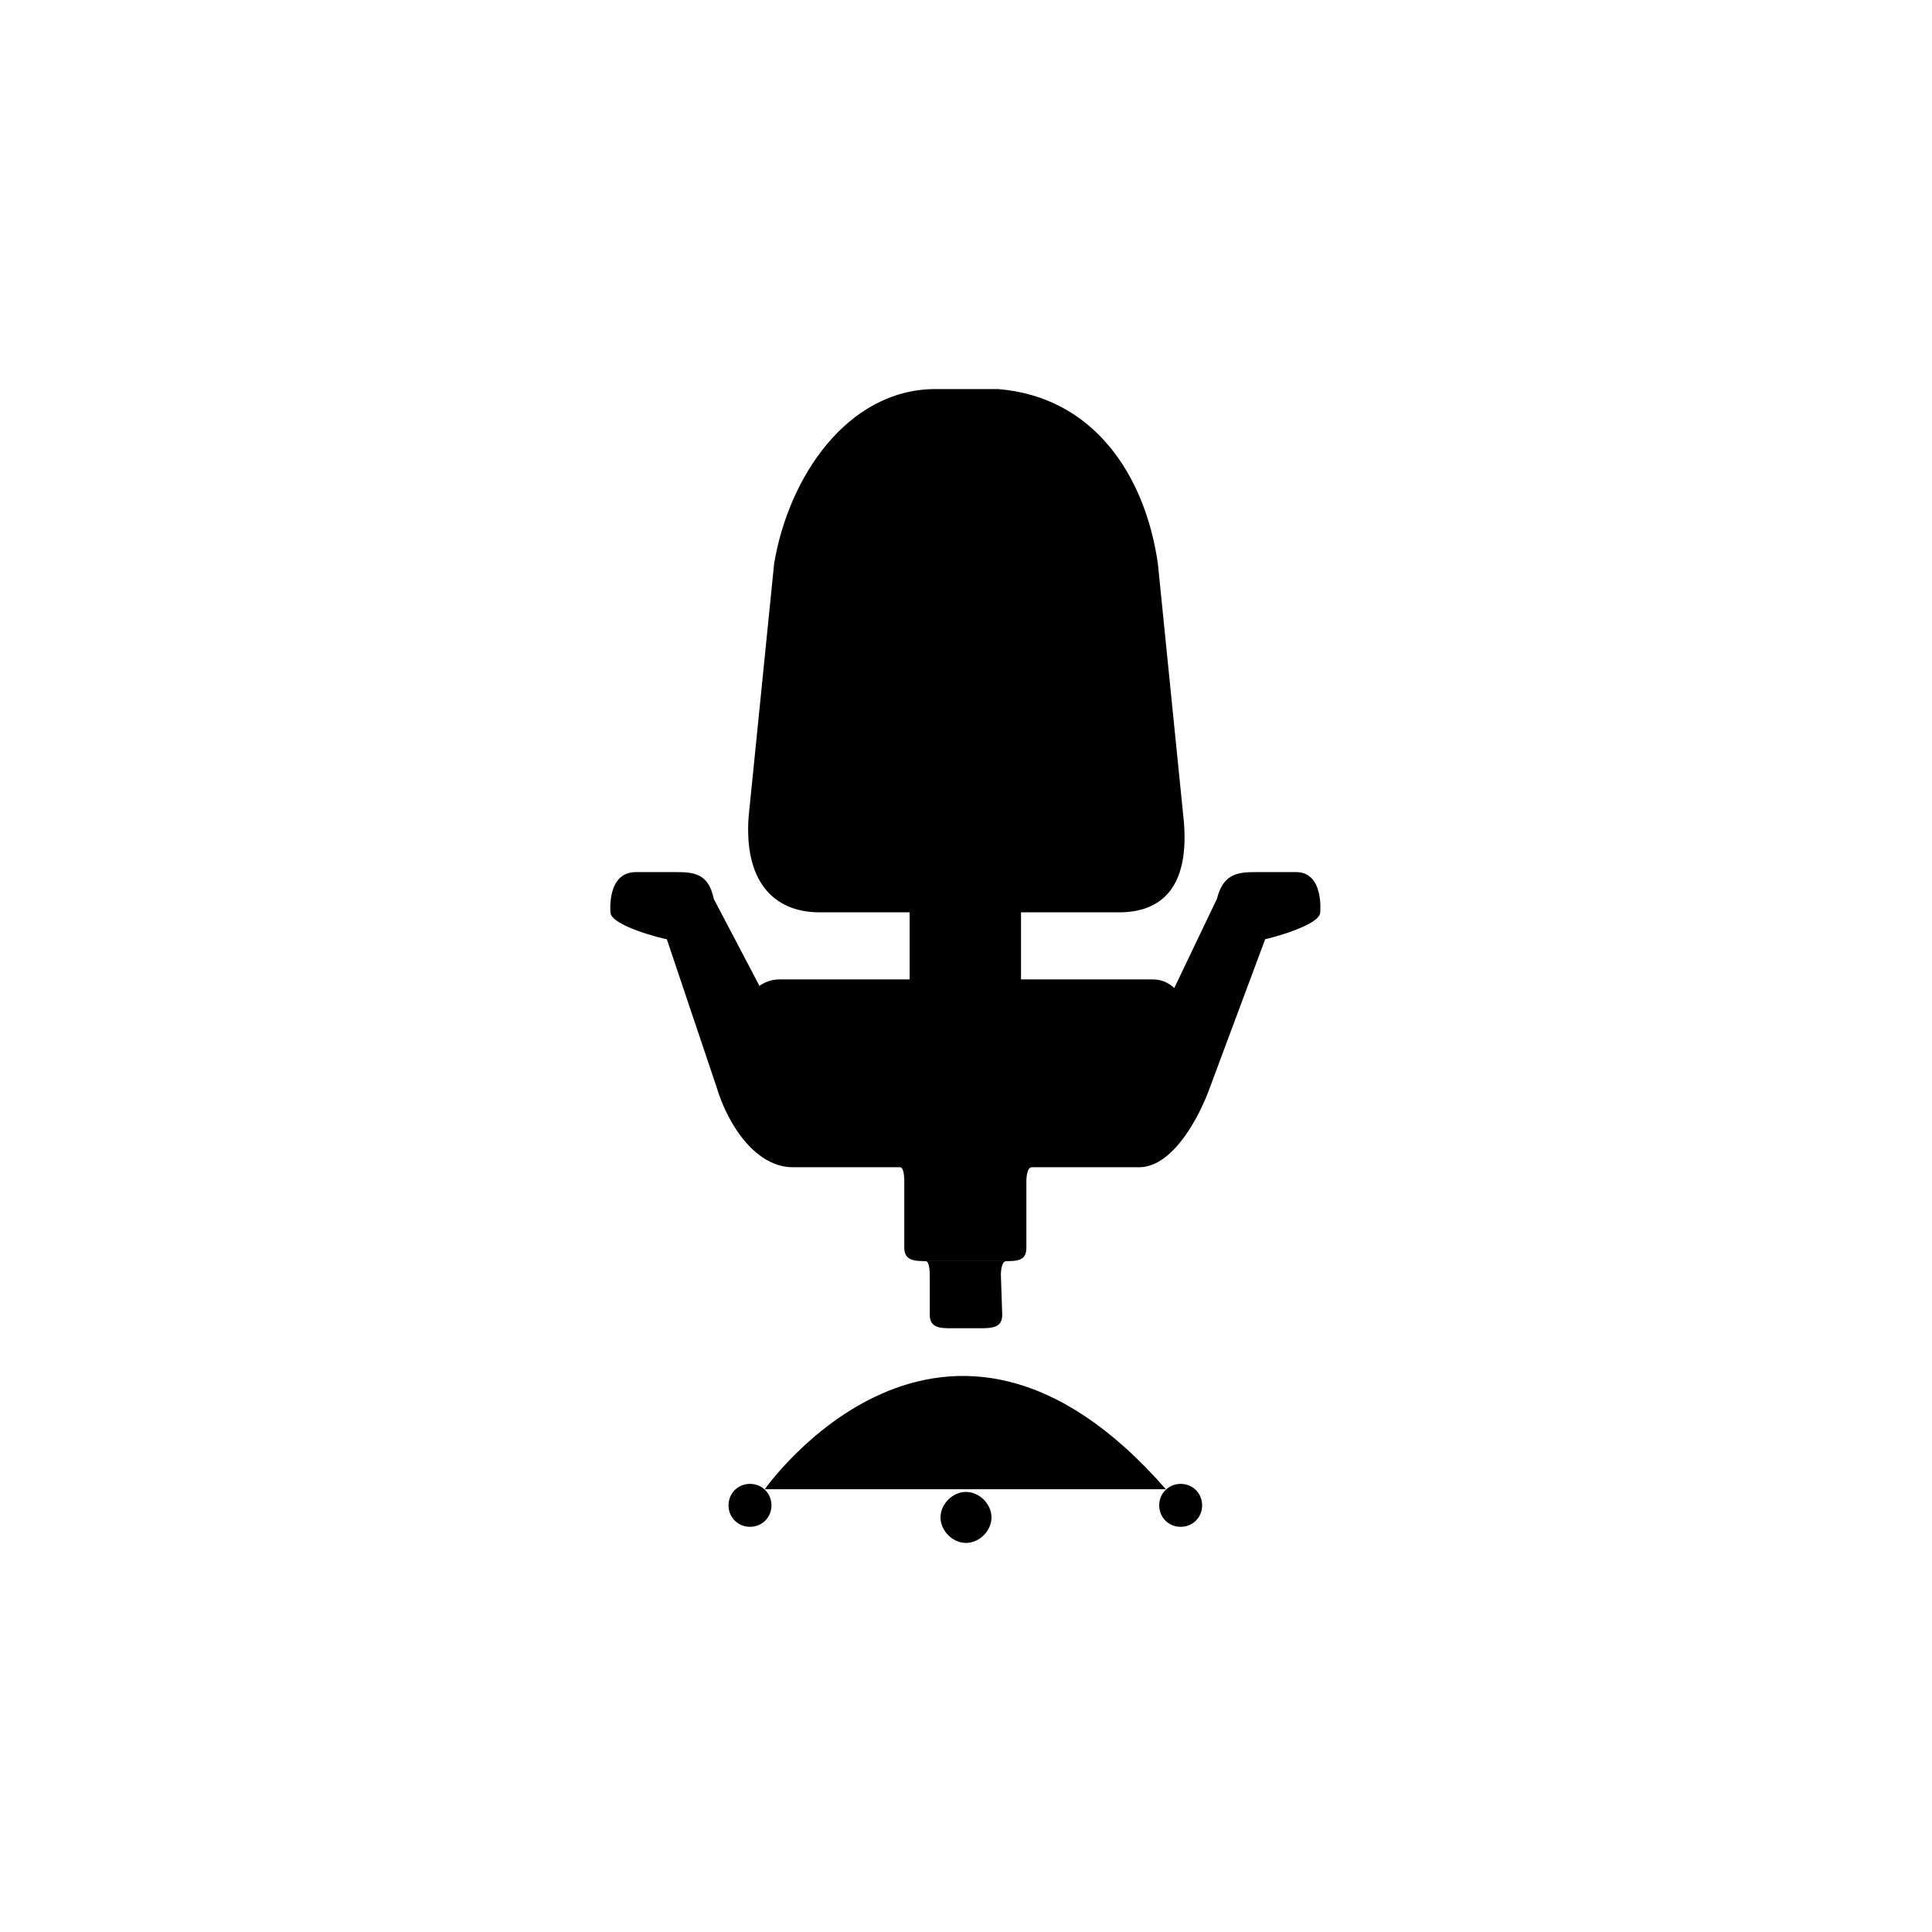 <svg width="144" height="144" viewBox="0 0 144 144" class="icon icon-chair stroked">
<path class="long"  d="m 72,73 13.9,0 c 1.8,0 2.57,1.72 4.28,4.72 C 91.09,79.86 87.7,82 85.9,82 l -27.8,0 c -1.9,0 -5.1,-1 -4.4,-4 1.3,-3 2.5,-5 4.4,-5 z m -12.5,-11.65 0,0 0,0 0,0 0,0 2,-18.35 c 0.3,-3 1.3,-6 3,-8 1.4,-2 3.2,-3 5.1,-3 l 4.8,0 c 1.9,0 3.6,1 5.1,3 1.6,2 2.7,5 3,8 l 2,18.35 0,0 0,0 0,0 0,0 c 0.11,0.89 -0.14,2.87 -2.54,2.86 L 62.2,64.11 c -2.4,0 -2.85,-1.57 -2.7,-2.76 z m 8.3,11.65 0,-5 -6.7,0 c -3.55,0 -5.65,-2.44 -5.3,-7.14 L 57.7,42 c 1.1,-6.54 5.5,-12.92 11.9,-13 l 4.8,0 c 7.12,0.58 10.95,6.41 11.9,13 l 1.9,18.86 C 88.67,65.2 87.32,68 83.4,68 l -7.3,0 0,5 M 87.5,73.69 90.7,67 c 0.5,-2 1.7,-2 3.1,-2 0,0 2.3,0 2.8,0 2.1,0 1.8,3 1.8,3 0,1 -4,2 -4.1,2 l -4.1,11 c -0.7,2 -2.7,6 -5.3,6 l -6.8,0 c 0,0 -0.9,0 -1.2,0 -0.4,0 -0.4,1 -0.4,1 l 0,5 c 0,1 -0.7,1 -1.7,1 l -2.8,0 -2.8,0 c -1,0 -1.8,0 -1.8,-1 l 0,-5 c 0,0 0,-1 -0.3,-1 -0.3,0 -1.3,0 -1.3,0 l -6.7,0 c -2.7,0 -4.8,-3 -5.7,-6 L 49.7,70 c -0.2,0 -4.2,-1 -4.2,-2 0,0 -0.3,-3 1.9,-3 0.4,0 2.8,0 2.8,0 1.4,0 2.6,0 3,2 l 3.41,6.49 M 57,111 c 0,0 13.3,-19 29.9,0" />
<path class="short"  d="m 89.6,112.2 c 0,0.9 -0.7,1.6 -1.6,1.6 -0.9,0 -1.6,-0.7 -1.6,-1.6 0,-0.9 0.7,-1.6 1.6,-1.6 0.9,0 1.6,0.7 1.6,1.6 z m -15.7,0.9 c 0,1 -0.9,1.9 -1.9,1.9 -1,0 -1.9,-0.9 -1.9,-1.9 0,-1 0.9,-1.9 1.9,-1.9 1,0 1.9,0.9 1.9,1.9 z m -16.4,-0.9 c 0,0.9 -0.7,1.6 -1.6,1.6 -0.9,0 -1.6,-0.7 -1.6,-1.6 0,-0.9 0.7,-1.6 1.6,-1.6 0.9,0 1.6,0.7 1.6,1.6 z M 66.7,87 77.4,87 M 75,94 c -0.4,0 -0.4,1 -0.4,1 l 0.1,3 c 0,1 -0.8,1 -1.8,1 L 71,99 c -0.9,0 -1.7,0 -1.7,-1 l 0,-3 c 0,0 0,-1 -0.3,-1 -0.3,0 6.3,0 6,0 z m -3,5 0,12.2"  />
</svg>